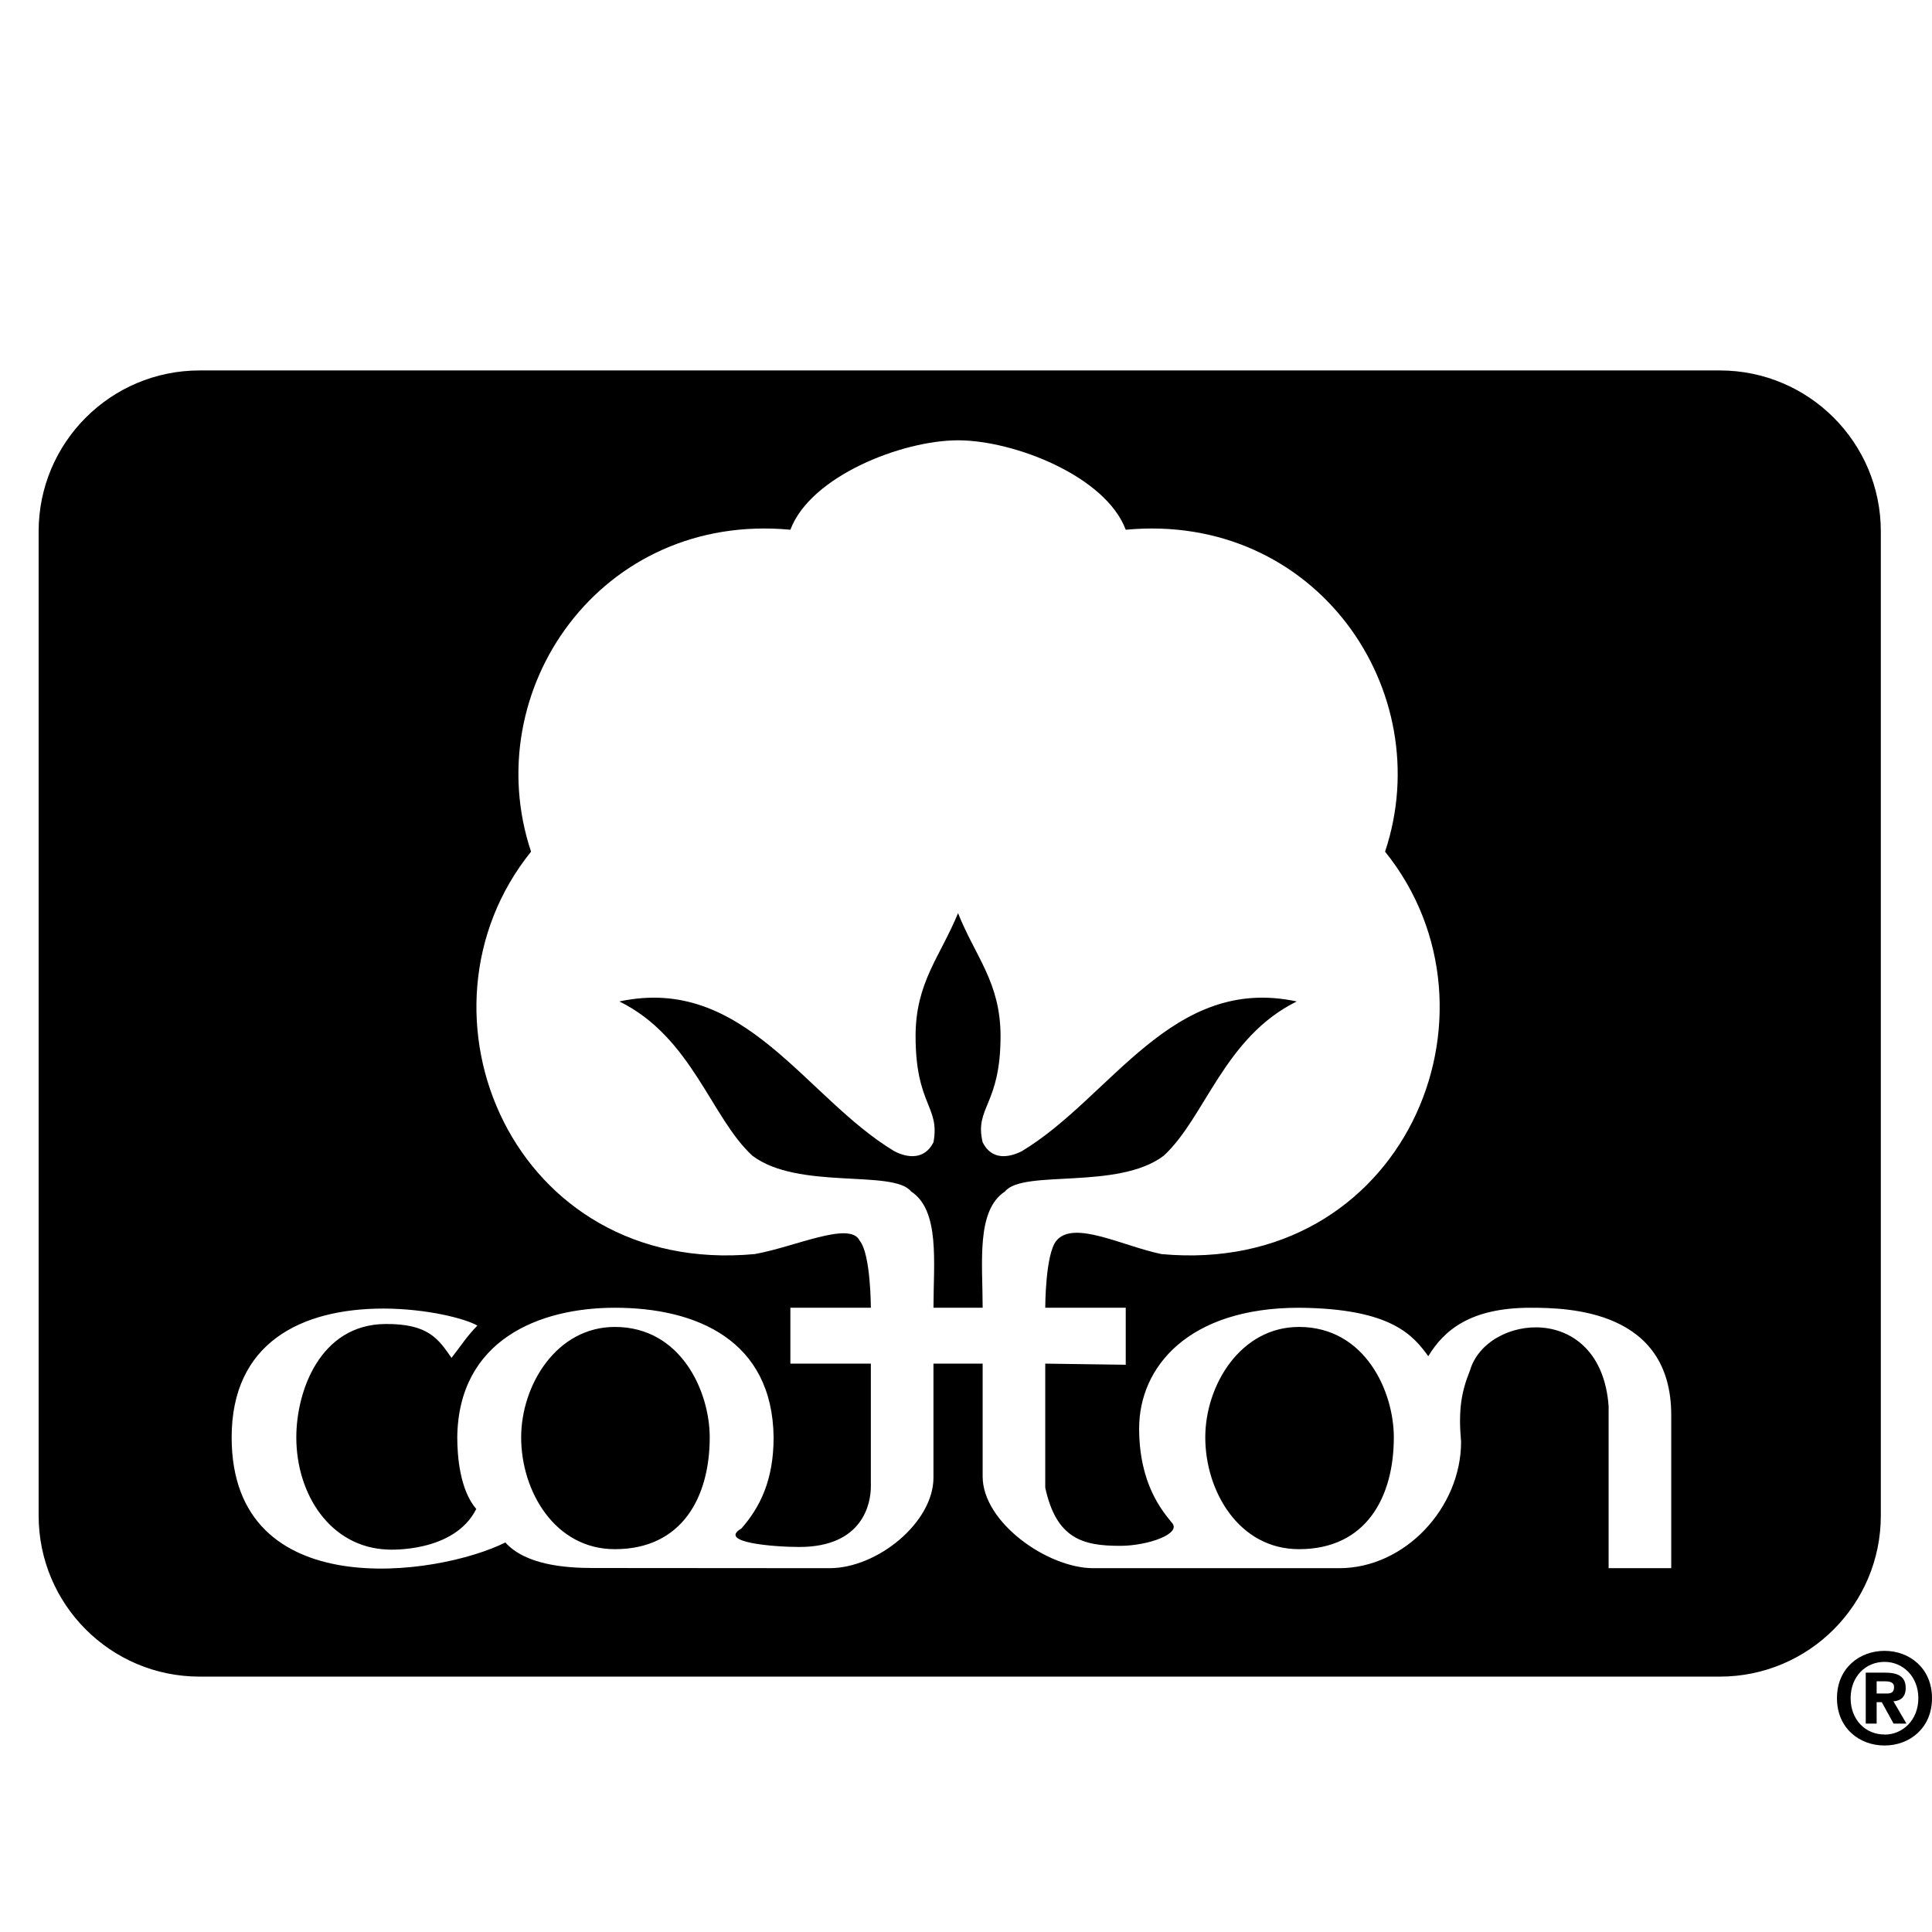 <svg width="100%" height="100%" viewBox="0 0 100 100" version="1.1" xmlns="http://www.w3.org/2000/svg" xmlns:xlink="http://www.w3.org/1999/xlink" xml:space="preserve" style="
            fill-rule: evenodd;
            clip-rule: evenodd;
            stroke-linejoin: round;
            stroke-miterlimit: 1.414;
          " class="certification-list__icon">
  <title>Cotton</title>
  <g id="Layer3">
    <path d="M100,87.898c0,-1.549 -1.161,-2.45 -2.456,-2.45c-1.303,0 -2.463,0.901 -2.463,2.45c0,1.549 1.16,2.449 2.463,2.449c1.295,0 2.456,-0.9 2.456,-2.449Zm-0.707,0c0,1.128 -0.804,1.885 -1.749,1.885l0,-0.006c-0.973,0.006 -1.756,-0.751 -1.756,-1.879c0,-1.127 0.783,-1.88 1.756,-1.88c0.945,0 1.749,0.753 1.749,1.88Zm-1.737,-1.323c0.681,0 1.083,0.196 1.083,0.798c0,0.486 -0.285,0.661 -0.635,0.687l0.673,1.153l-0.666,0l-0.61,-1.108l-0.266,0l0,1.108l-0.564,0l0,-2.638l0.985,0Zm0.079,1.082c0.252,0 0.401,-0.05 0.401,-0.343c0,-0.272 -0.292,-0.291 -0.505,-0.291l-0.396,0l0,0.634l0.5,0Zm-8.616,-0.876l-78.687,0c-4.602,0 -8.332,-3.73 -8.332,-8.332l0,-50.944c0,-4.6 3.73,-8.331 8.332,-8.331l78.687,0c4.601,0 8.332,3.731 8.332,8.331l0,50.944c0,4.602 -3.731,8.332 -8.332,8.332Zm-43.944,-16.2l0,6.364c0,0.868 -0.405,3.126 -3.702,3.126c-1.273,0 -4.262,-0.224 -2.999,-0.955c0.974,-1.11 1.668,-2.518 1.668,-4.717c-0.058,-5.032 -3.992,-6.71 -8.216,-6.71c-3.934,0 -8.1,1.678 -8.158,6.71c0,1.004 0.144,2.729 0.983,3.704c-1.14,2.282 -4.516,2.106 -4.572,2.103c-2.979,-0.104 -4.742,-2.855 -4.742,-5.807c0,-2.418 1.241,-5.835 4.599,-5.869c2.254,-0.023 2.764,0.795 3.434,1.753c0.54,-0.695 0.819,-1.148 1.34,-1.669c-0.626,-0.367 -2.621,-0.876 -4.851,-0.883c-4.282,0 -7.869,1.781 -7.869,6.668c0,8.737 10.694,7.175 14.167,5.439c1.041,1.158 3.085,1.322 4.531,1.322c5.323,0 6.924,0.009 12.247,0.009c2.488,0 5.381,-2.373 5.381,-4.686l0,-5.902l2.546,0l0,5.844c0,2.371 3.355,4.744 5.728,4.744l12.728,0c3.414,0 6.307,-3.143 6.307,-6.537c-0.146,-1.658 0.009,-2.575 0.463,-3.703c0.858,-2.922 6.769,-3.587 7.174,1.85c0,3.241 0,5.091 0,8.39l3.241,0l0,-7.927c0,-5.439 -5.311,-5.553 -7.291,-5.553c-3.124,0 -4.474,1.176 -5.284,2.506c-0.771,-1.041 -1.852,-2.469 -6.693,-2.506c-5.728,0 -8.273,3.066 -8.273,6.248c0,2.893 1.215,4.281 1.678,4.859c0.579,0.579 -1.215,1.216 -2.662,1.216c-1.909,0 -3.298,-0.347 -3.876,-3.01l0,-6.421l4.166,0.058l0,-2.95l-4.166,0c0,-0.019 0.002,-2.78 0.578,-3.472c0.898,-1.08 3.404,0.271 5.439,0.694c12.498,1.157 18.283,-12.498 11.572,-20.83c2.777,-8.331 -3.588,-17.588 -13.423,-16.662c-1.042,-2.777 -5.787,-4.629 -8.68,-4.629c-2.892,0 -7.636,1.852 -8.678,4.629c-9.836,-0.926 -16.2,8.331 -13.423,16.662c-6.712,8.332 -0.926,21.987 11.571,20.83c2.055,-0.357 4.948,-1.736 5.438,-0.694c0.578,0.693 0.579,3.466 0.579,3.472l-4.165,0l0,2.892l4.165,0Zm27.069,3.818c0,-2.391 -1.495,-5.717 -4.909,-5.717c-3.028,0 -4.85,3.019 -4.85,5.717c0,2.778 1.736,5.786 4.85,5.786c3.482,0 4.909,-2.699 4.909,-5.786Zm-35.409,0c0,-2.391 -1.496,-5.717 -4.909,-5.717c-3.028,0 -4.851,3.019 -4.851,5.717c0,2.778 1.736,5.786 4.851,5.786c3.481,0 4.909,-2.699 4.909,-5.786Zm10.655,-20.77c0,-2.777 1.273,-4.109 2.198,-6.365c0.898,2.256 2.2,3.588 2.2,6.365c0,3.588 -1.361,3.673 -0.926,5.496c0.462,0.926 1.33,0.81 2.024,0.462c4.629,-2.777 7.754,-9.141 14.234,-7.752c-3.76,1.851 -4.745,6.017 -6.886,7.985c-2.371,1.794 -7.29,0.693 -8.216,1.851c-1.504,0.983 -1.156,3.703 -1.156,6.018l-2.546,0c0,-2.315 0.347,-5.035 -1.157,-6.018c-0.927,-1.158 -5.844,-0.057 -8.216,-1.851c-2.142,-1.968 -3.125,-6.134 -6.885,-7.985c6.479,-1.389 9.604,4.975 14.233,7.752c0.665,0.348 1.562,0.464 2.025,-0.462c0.347,-1.88 -0.926,-1.908 -0.926,-5.496Z"></path>
  </g>
</svg>

